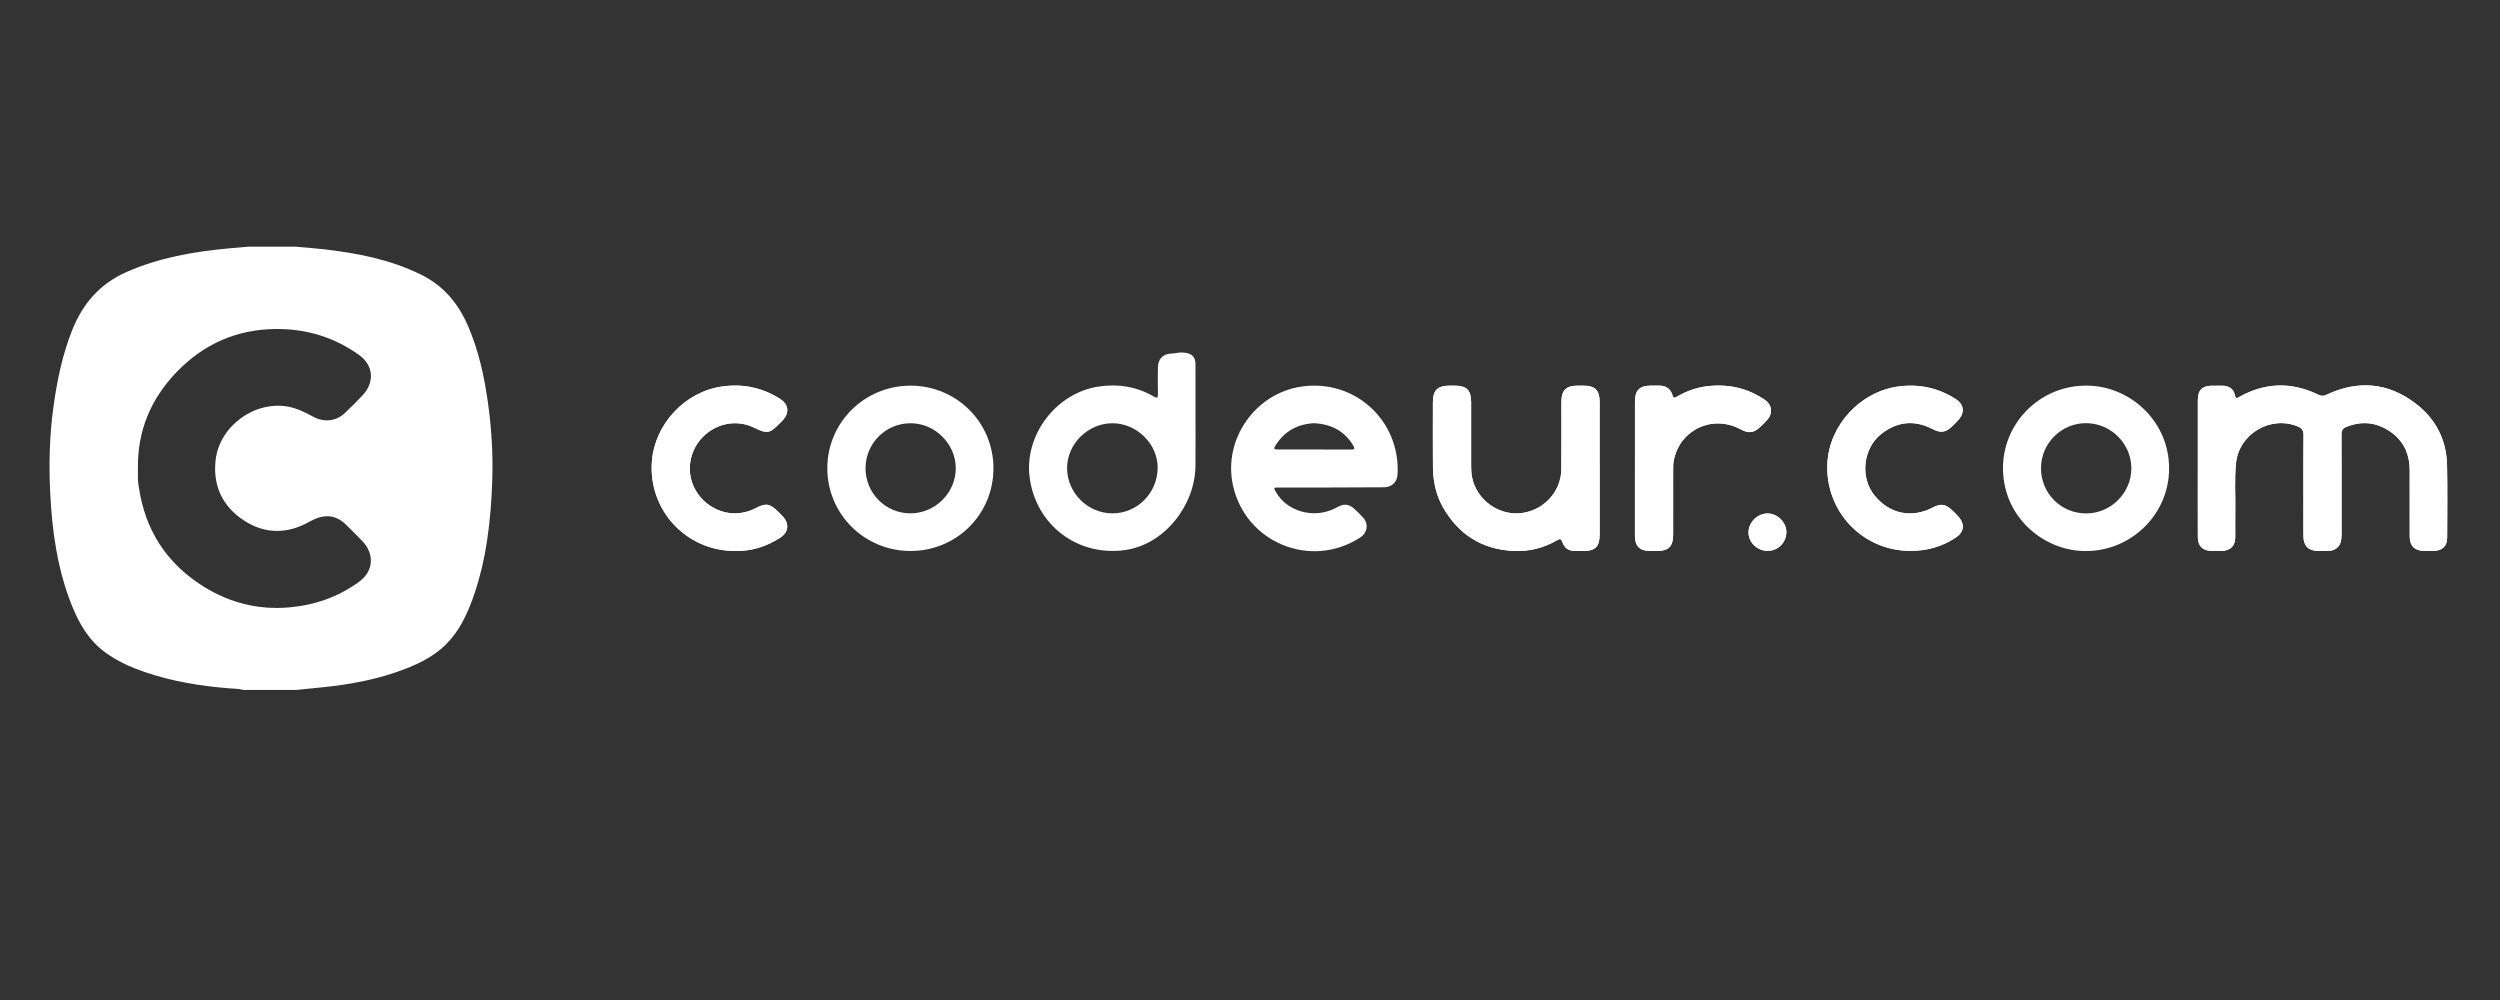   <svg
          version="1.1"
          xmlns="http://www.w3.org/2000/svg"
          x="0px"
          y="0px"
          width="200px"
          height="80px"
          viewBox="0 0 200 80"
          fill="#FFFFFF"
        >
          <rect x="0" y="0" width="200" height="80" fill="#333333" stroke="none"/>
          <g>
            <path
              fill="#FFFFFF"
              d="M175.825,37.442c0,0.792,0,1.583,0,2.375c0,1.063-0.005,2.127,0.003,3.191
		c0.005,0.664,0.399,1.05,1.063,1.061c0.284,0.005,0.567,0.004,0.852,0c0.683-0.01,1.071-0.394,1.078-1.082
		c0.005-0.709-0.009-1.418,0.004-2.127c0.023-1.276-0.078-2.553,0.058-3.827c0.244-2.332,2.768-3.816,4.936-2.919
		c0.324,0.135,0.465,0.315,0.463,0.687c-0.018,1.96-0.01,3.924-0.008,5.885c0,0.746-0.007,1.491,0.003,2.234
		c0.005,0.745,0.405,1.143,1.137,1.149c0.31,0.004,0.616,0.009,0.924-0.005c0.432-0.018,0.783-0.284,0.907-0.672
		c0.07-0.216,0.079-0.441,0.079-0.667c0-2.659,0.005-5.318-0.005-7.978c-0.003-0.305,0.1-0.481,0.381-0.594
		c0.993-0.399,1.98-0.43,2.954,0.046c1.407,0.692,2.112,1.839,2.121,3.404c0.008,1.785-0.001,3.57,0.003,5.354
		c0.003,0.699,0.406,1.1,1.1,1.11c0.273,0.005,0.545,0.004,0.815,0c0.701-0.01,1.079-0.375,1.081-1.07
		c0.004-1.926,0.03-3.854-0.009-5.779c-0.042-2.025-0.905-3.701-2.492-4.922c-2.203-1.693-4.616-1.905-7.138-0.723
		c-0.218,0.101-0.398,0.132-0.63,0.019c-2.151-1.051-4.28-1.012-6.377,0.168c-0.166,0.093-0.271,0.158-0.328-0.124
		c-0.108-0.52-0.45-0.768-0.992-0.78c-0.271-0.004-0.545-0.002-0.815,0c-0.822,0.003-1.167,0.344-1.167,1.159
		C175.823,33.826,175.825,35.633,175.825,37.442z M127.972,37.468c0-0.708,0-1.417,0-2.127c0-1.062,0-2.126,0-3.189
		c-0.001-0.924-0.37-1.296-1.281-1.298c-0.166,0-0.332,0-0.496,0c-0.913,0.002-1.282,0.372-1.282,1.297
		c-0.003,1.796,0.008,3.593-0.005,5.388c-0.013,1.832-1.476,3.368-3.329,3.523c-1.777,0.147-3.468-1.128-3.812-2.872
		c-0.057-0.281-0.075-0.561-0.075-0.845c0.001-1.726,0-3.45,0-5.175c0-0.95-0.362-1.316-1.299-1.316c-0.142,0-0.283,0-0.426,0
		c-0.966,0-1.333,0.361-1.335,1.319c-0.003,1.714-0.01,3.428,0.003,5.14c0.008,1.138,0.222,2.235,0.786,3.237
		c1.24,2.196,3.109,3.396,5.646,3.526c1.263,0.063,2.435-0.235,3.525-0.868c0.161-0.093,0.278-0.147,0.372,0.101
		c0.222,0.587,0.499,0.766,1.123,0.771c0.201,0.003,0.403,0.001,0.604,0c0.92-0.002,1.28-0.363,1.281-1.294
		C127.972,41.013,127.972,39.24,127.972,37.468z M58.8,44.077c1.32,0.035,2.516-0.355,3.617-1.062
		c0.651-0.418,0.746-1.073,0.245-1.657c-0.124-0.145-0.262-0.273-0.396-0.406c-0.675-0.673-0.984-0.727-1.817-0.297
		c-2.544,1.315-5.352-0.705-5.262-3.281c0.09-2.581,2.818-4.291,5.141-3.162c1.059,0.514,1.221,0.487,2.065-0.359
		c0.1-0.1,0.204-0.198,0.293-0.308c0.481-0.584,0.372-1.219-0.269-1.627c-1.435-0.917-2.994-1.237-4.676-0.994
		c-2.953,0.426-5.366,3.01-5.589,5.993C51.858,40.81,54.889,44.073,58.8,44.077z M152.825,44.071
		c1.348,0.002,2.542-0.345,3.62-1.052c0.676-0.445,0.77-1.07,0.236-1.678c-0.177-0.203-0.372-0.396-0.574-0.578
		c-0.482-0.441-0.869-0.485-1.451-0.178c-1.71,0.901-3.477,0.543-4.699-0.951c-1.167-1.428-0.914-3.767,0.534-4.91
		c1.293-1.022,2.673-1.151,4.135-0.39c0.621,0.322,1.027,0.266,1.537-0.221c0.194-0.187,0.395-0.376,0.566-0.586
		c0.47-0.573,0.36-1.203-0.263-1.6c-1.41-0.901-2.943-1.233-4.604-1.006c-3.029,0.413-5.501,3.066-5.669,6.104
		C145.98,40.88,148.978,44.062,152.825,44.071z M130.795,37.469c0,0.2,0,0.401,0,0.603c0,1.593-0.004,3.188,0,4.784
		c0.001,0.835,0.382,1.219,1.205,1.224c0.188,0.001,0.378,0.001,0.566,0c0.917-0.002,1.286-0.369,1.286-1.293
		c0.002-1.734,0-3.472,0.002-5.208c0-0.247-0.002-0.495,0.048-0.741c0.49-2.48,3.112-3.7,5.349-2.489
		c0.647,0.351,1.072,0.293,1.597-0.221c0.186-0.182,0.376-0.361,0.547-0.555c0.448-0.511,0.371-1.186-0.191-1.572
		c-1.404-0.966-2.965-1.301-4.647-1.098c-0.843,0.101-1.627,0.388-2.364,0.808c-0.136,0.077-0.305,0.221-0.381-0.061
		c-0.175-0.62-0.614-0.825-1.211-0.799c-0.178,0.007-0.354,0.001-0.531,0.001c-0.897,0.003-1.273,0.373-1.273,1.269
		C130.791,33.902,130.795,35.685,130.795,37.469z M141.406,44.068c0.83-0.002,1.487-0.648,1.503-1.478
		c0.016-0.798-0.711-1.52-1.521-1.513c-0.809,0.007-1.516,0.725-1.508,1.529C139.892,43.408,140.582,44.069,141.406,44.068z"
            />
            <path
              d="M23.645,19.734c0.751,0.068,1.503,0.121,2.252,0.207
		c2.676,0.306,5.296,0.813,7.747,2.009c1.792,0.874,2.983,2.269,3.77,4.063c0.866,1.979,1.321,4.062,1.62,6.186
		c0.282,2.015,0.411,4.043,0.35,6.076c-0.099,3.294-0.456,6.553-1.589,9.677c-0.491,1.354-1.124,2.637-2.173,3.655
		c-0.896,0.87-1.992,1.432-3.144,1.882c-2.185,0.857-4.469,1.274-6.792,1.506c-0.657,0.068-1.312,0.134-1.969,0.198
		c-1.418,0-2.836,0-4.255,0c-0.367-0.104-0.748-0.094-1.121-0.125c-2.316-0.188-4.596-0.556-6.799-1.316
		c-1.121-0.389-2.197-0.874-3.155-1.585c-1.27-0.941-2.038-2.245-2.617-3.678c-1.179-2.919-1.606-5.994-1.755-9.106
		c-0.11-2.275-0.054-4.556,0.259-6.823c0.29-2.1,0.712-4.164,1.499-6.145c0.84-2.115,2.208-3.703,4.322-4.641
		c2.631-1.167,5.41-1.646,8.245-1.906c0.516-0.046,1.032-0.09,1.548-0.134C21.139,19.734,22.392,19.734,23.645,19.734z
		 M11.034,37.446c0,0.331-0.007,0.662,0.004,0.993c0.004,0.164,0.039,0.328,0.062,0.491c0.501,3.489,2.245,6.177,5.24,8.027
		c2.068,1.276,4.328,1.843,6.766,1.637c2.06-0.175,3.948-0.833,5.619-2.05c1.161-0.845,1.252-2.21,0.264-3.258
		c-0.388-0.413-0.801-0.804-1.201-1.205c-0.209-0.21-0.429-0.409-0.692-0.547c-0.827-0.429-1.586-0.22-2.352,0.209
		c-1.745,0.98-3.528,1-5.206-0.091c-1.724-1.12-2.524-2.771-2.289-4.848c0.307-2.712,3.108-4.758,5.79-4.273
		c0.736,0.134,1.379,0.465,2.028,0.811c0.888,0.475,1.832,0.355,2.527-0.304c0.49-0.464,0.97-0.937,1.429-1.429
		c0.958-1.028,0.852-2.381-0.284-3.2c-1.958-1.409-4.157-2.089-6.574-2.089c-3.176,0.001-5.855,1.181-8.039,3.447
		C12.074,31.899,10.993,34.459,11.034,37.446z"
            />
            <path
              d="M175.825,37.442c0-1.809-0.002-3.616,0-5.425
		c0-0.815,0.345-1.156,1.167-1.159c0.271-0.001,0.544-0.004,0.815,0c0.542,0.013,0.884,0.26,0.992,0.78
		c0.058,0.281,0.162,0.216,0.328,0.124c2.097-1.18,4.226-1.219,6.377-0.168c0.231,0.113,0.412,0.082,0.63-0.019
		c2.521-1.183,4.935-0.971,7.138,0.723c1.587,1.222,2.45,2.897,2.492,4.922c0.039,1.925,0.013,3.854,0.009,5.779
		c-0.002,0.695-0.38,1.061-1.081,1.07c-0.271,0.004-0.542,0.005-0.815,0c-0.693-0.011-1.097-0.411-1.1-1.11
		c-0.004-1.784,0.005-3.57-0.003-5.354c-0.009-1.565-0.714-2.712-2.121-3.404c-0.974-0.476-1.961-0.445-2.954-0.046
		c-0.281,0.112-0.384,0.289-0.381,0.594c0.01,2.66,0.005,5.319,0.005,7.978c0,0.226-0.009,0.451-0.079,0.667
		c-0.124,0.388-0.476,0.654-0.907,0.672c-0.308,0.014-0.614,0.009-0.924,0.005c-0.731-0.007-1.132-0.404-1.137-1.149
		c-0.01-0.743-0.003-1.488-0.003-2.234c-0.002-1.961-0.01-3.924,0.008-5.885c0.002-0.372-0.139-0.552-0.463-0.687
		c-2.168-0.897-4.691,0.587-4.936,2.919c-0.136,1.274-0.034,2.551-0.058,3.827c-0.013,0.709,0.001,1.418-0.004,2.127
		c-0.007,0.688-0.396,1.072-1.078,1.082c-0.284,0.004-0.567,0.005-0.852,0c-0.664-0.011-1.059-0.396-1.063-1.061
		c-0.008-1.064-0.003-2.128-0.003-3.191C175.825,39.025,175.825,38.233,175.825,37.442z"
            />
            <path
              d="M127.972,37.468c0,1.772,0,3.544,0,5.317
		c-0.001,0.931-0.361,1.292-1.281,1.294c-0.201,0.001-0.403,0.003-0.604,0c-0.624-0.006-0.901-0.185-1.123-0.771
		c-0.094-0.248-0.211-0.193-0.372-0.101c-1.091,0.633-2.263,0.932-3.525,0.868c-2.536-0.13-4.405-1.33-5.646-3.526
		c-0.564-1.002-0.778-2.099-0.786-3.237c-0.013-1.712-0.006-3.426-0.003-5.14c0.002-0.958,0.369-1.318,1.335-1.319
		c0.143,0,0.284,0,0.426,0c0.937,0,1.299,0.367,1.299,1.316c0,1.726,0.001,3.45,0,5.175c0,0.284,0.019,0.564,0.075,0.845
		c0.345,1.744,2.035,3.02,3.812,2.872c1.854-0.155,3.316-1.692,3.329-3.523c0.013-1.795,0.002-3.592,0.005-5.388
		c0-0.925,0.369-1.295,1.282-1.297c0.164,0,0.33,0,0.496,0c0.911,0.002,1.28,0.374,1.281,1.298c0,1.063,0,2.127,0,3.189
		C127.972,36.051,127.972,36.76,127.972,37.468z"
            />
            <path
              d="M58.8,44.078c-3.911-0.005-6.942-3.268-6.648-7.162
		c0.224-2.983,2.637-5.566,5.589-5.993c1.683-0.243,3.241,0.077,4.676,0.994c0.64,0.409,0.75,1.043,0.269,1.627
		c-0.09,0.11-0.194,0.208-0.293,0.308c-0.844,0.846-1.007,0.874-2.065,0.359c-2.323-1.129-5.051,0.582-5.141,3.162
		c-0.09,2.577,2.718,4.597,5.262,3.281c0.833-0.43,1.143-0.376,1.817,0.297c0.134,0.133,0.272,0.262,0.396,0.406
		c0.501,0.584,0.406,1.239-0.245,1.657C61.316,43.722,60.12,44.112,58.8,44.078z"
            />
            <path
              d="M152.825,44.071c-3.848-0.01-6.845-3.191-6.632-7.044
		c0.168-3.039,2.64-5.692,5.669-6.104c1.661-0.227,3.194,0.105,4.604,1.006c0.623,0.396,0.732,1.026,0.263,1.6
		c-0.172,0.21-0.372,0.399-0.566,0.586c-0.51,0.487-0.916,0.543-1.537,0.221c-1.462-0.761-2.842-0.632-4.135,0.39
		c-1.448,1.143-1.701,3.481-0.534,4.91c1.223,1.495,2.989,1.852,4.699,0.951c0.582-0.307,0.969-0.263,1.451,0.178
		c0.202,0.182,0.397,0.375,0.574,0.578c0.533,0.607,0.439,1.232-0.236,1.678C155.367,43.727,154.173,44.073,152.825,44.071z"
            />
            <path
              d="M130.795,37.469c0-1.784-0.004-3.567,0-5.351
		c0-0.896,0.376-1.266,1.273-1.269c0.177,0,0.354,0.006,0.531-0.001c0.597-0.026,1.036,0.179,1.211,0.799
		c0.076,0.281,0.245,0.138,0.381,0.061c0.737-0.42,1.521-0.707,2.364-0.808c1.683-0.203,3.243,0.132,4.647,1.098
		c0.562,0.386,0.64,1.062,0.191,1.572c-0.171,0.194-0.361,0.373-0.547,0.555c-0.524,0.514-0.949,0.572-1.597,0.221
		c-2.236-1.211-4.858,0.009-5.349,2.489c-0.05,0.246-0.048,0.494-0.048,0.741c-0.002,1.736,0,3.474-0.002,5.208
		c0,0.924-0.369,1.291-1.286,1.293c-0.188,0.001-0.378,0.001-0.566,0c-0.823-0.005-1.204-0.389-1.205-1.224
		c-0.004-1.596,0-3.19,0-4.784C130.795,37.87,130.795,37.669,130.795,37.469z"
            />
            <path
              d="M141.406,44.068c-0.824,0.001-1.515-0.66-1.525-1.461
		c-0.008-0.805,0.699-1.522,1.508-1.529c0.81-0.007,1.536,0.715,1.521,1.513C142.894,43.42,142.236,44.066,141.406,44.068z"
            />
            <path
              d="M95.639,33c0.001,0,0.002,0,0.002,0
		c0,0,0.004-2.464-0.002-3.87c-0.003-0.691-0.415-0.92-1.108-0.931c-0.272-0.004-0.543,0.08-0.815,0.086
		c-0.683,0.013-1.078,0.447-1.085,1.127c-0.008,0.696-0.012,1.414,0.001,2.111c0.007,0.309-0.064,0.352-0.329,0.198
		c-1.37-0.794-2.845-1.031-4.408-0.799c-3.39,0.504-5.953,3.861-5.527,7.244c0.481,3.816,3.818,6.37,7.634,5.84
		c3.137-0.434,5.6-3.562,5.634-6.725C95.651,35.97,95.639,34,95.639,33z M89.008,41.068c-1.973,0.004-3.618-1.616-3.643-3.588
		c-0.025-1.933,1.65-3.612,3.61-3.62c1.968-0.007,3.666,1.667,3.638,3.59C92.585,39.453,90.979,41.063,89.008,41.068z"
            />
            <path
              d="M104.131,30.923c-3.709,0.536-6.28,4.209-5.503,7.864
		c0.982,4.623,6.253,6.792,10.205,4.2c0.56-0.366,0.669-1.065,0.229-1.564c-0.233-0.266-0.489-0.513-0.753-0.75
		c-0.349-0.314-0.748-0.388-1.18-0.172c-0.127,0.064-0.252,0.128-0.38,0.19c-1.682,0.82-3.791,0.228-4.683-1.338
		c-0.19-0.334-0.174-0.353,0.206-0.353c1.405,0,2.812,0,4.217,0c1.406,0,2.812-0.012,4.218-0.017
		c0.636-0.003,1.062-0.416,1.097-1.021C112.052,33.667,108.394,30.306,104.131,30.923z M108.071,35.965
		c-1.934-0.011-3.868-0.004-5.802-0.006c-0.375,0-0.405-0.047-0.198-0.369c0.715-1.118,1.756-1.671,3.073-1.734
		c1.334,0.073,2.4,0.608,3.112,1.78C108.408,35.886,108.389,35.967,108.071,35.965z"
            />
            <path
              d="M72.85,30.853c-3.684-0.003-6.658,2.938-6.665,6.591c-0.008,3.676,2.961,6.634,6.657,6.634
		c3.689-0.001,6.632-2.932,6.634-6.608C79.479,33.798,76.53,30.854,72.85,30.853z M72.837,41.068c-1.988,0-3.595-1.612-3.595-3.604
		c0.001-1.992,1.604-3.601,3.595-3.605c1.964-0.005,3.626,1.649,3.625,3.606C76.461,39.426,74.811,41.066,72.837,41.068z"
            />
            <path
              d="M167.263,30.86c-3.834-0.209-6.926,2.785-7.021,6.402
		c-0.104,3.869,2.959,6.613,6.225,6.81c3.821,0.229,7.055-2.8,7.06-6.578C173.544,33.849,170.623,31.042,167.263,30.86z
		 M166.897,41.074c-2.019,0.001-3.619-1.602-3.617-3.622c0.003-1.987,1.622-3.604,3.609-3.599c1.977,0.005,3.619,1.641,3.619,3.609
		C170.512,39.435,168.871,41.072,166.897,41.074z"
            />
          </g>
        </svg>
